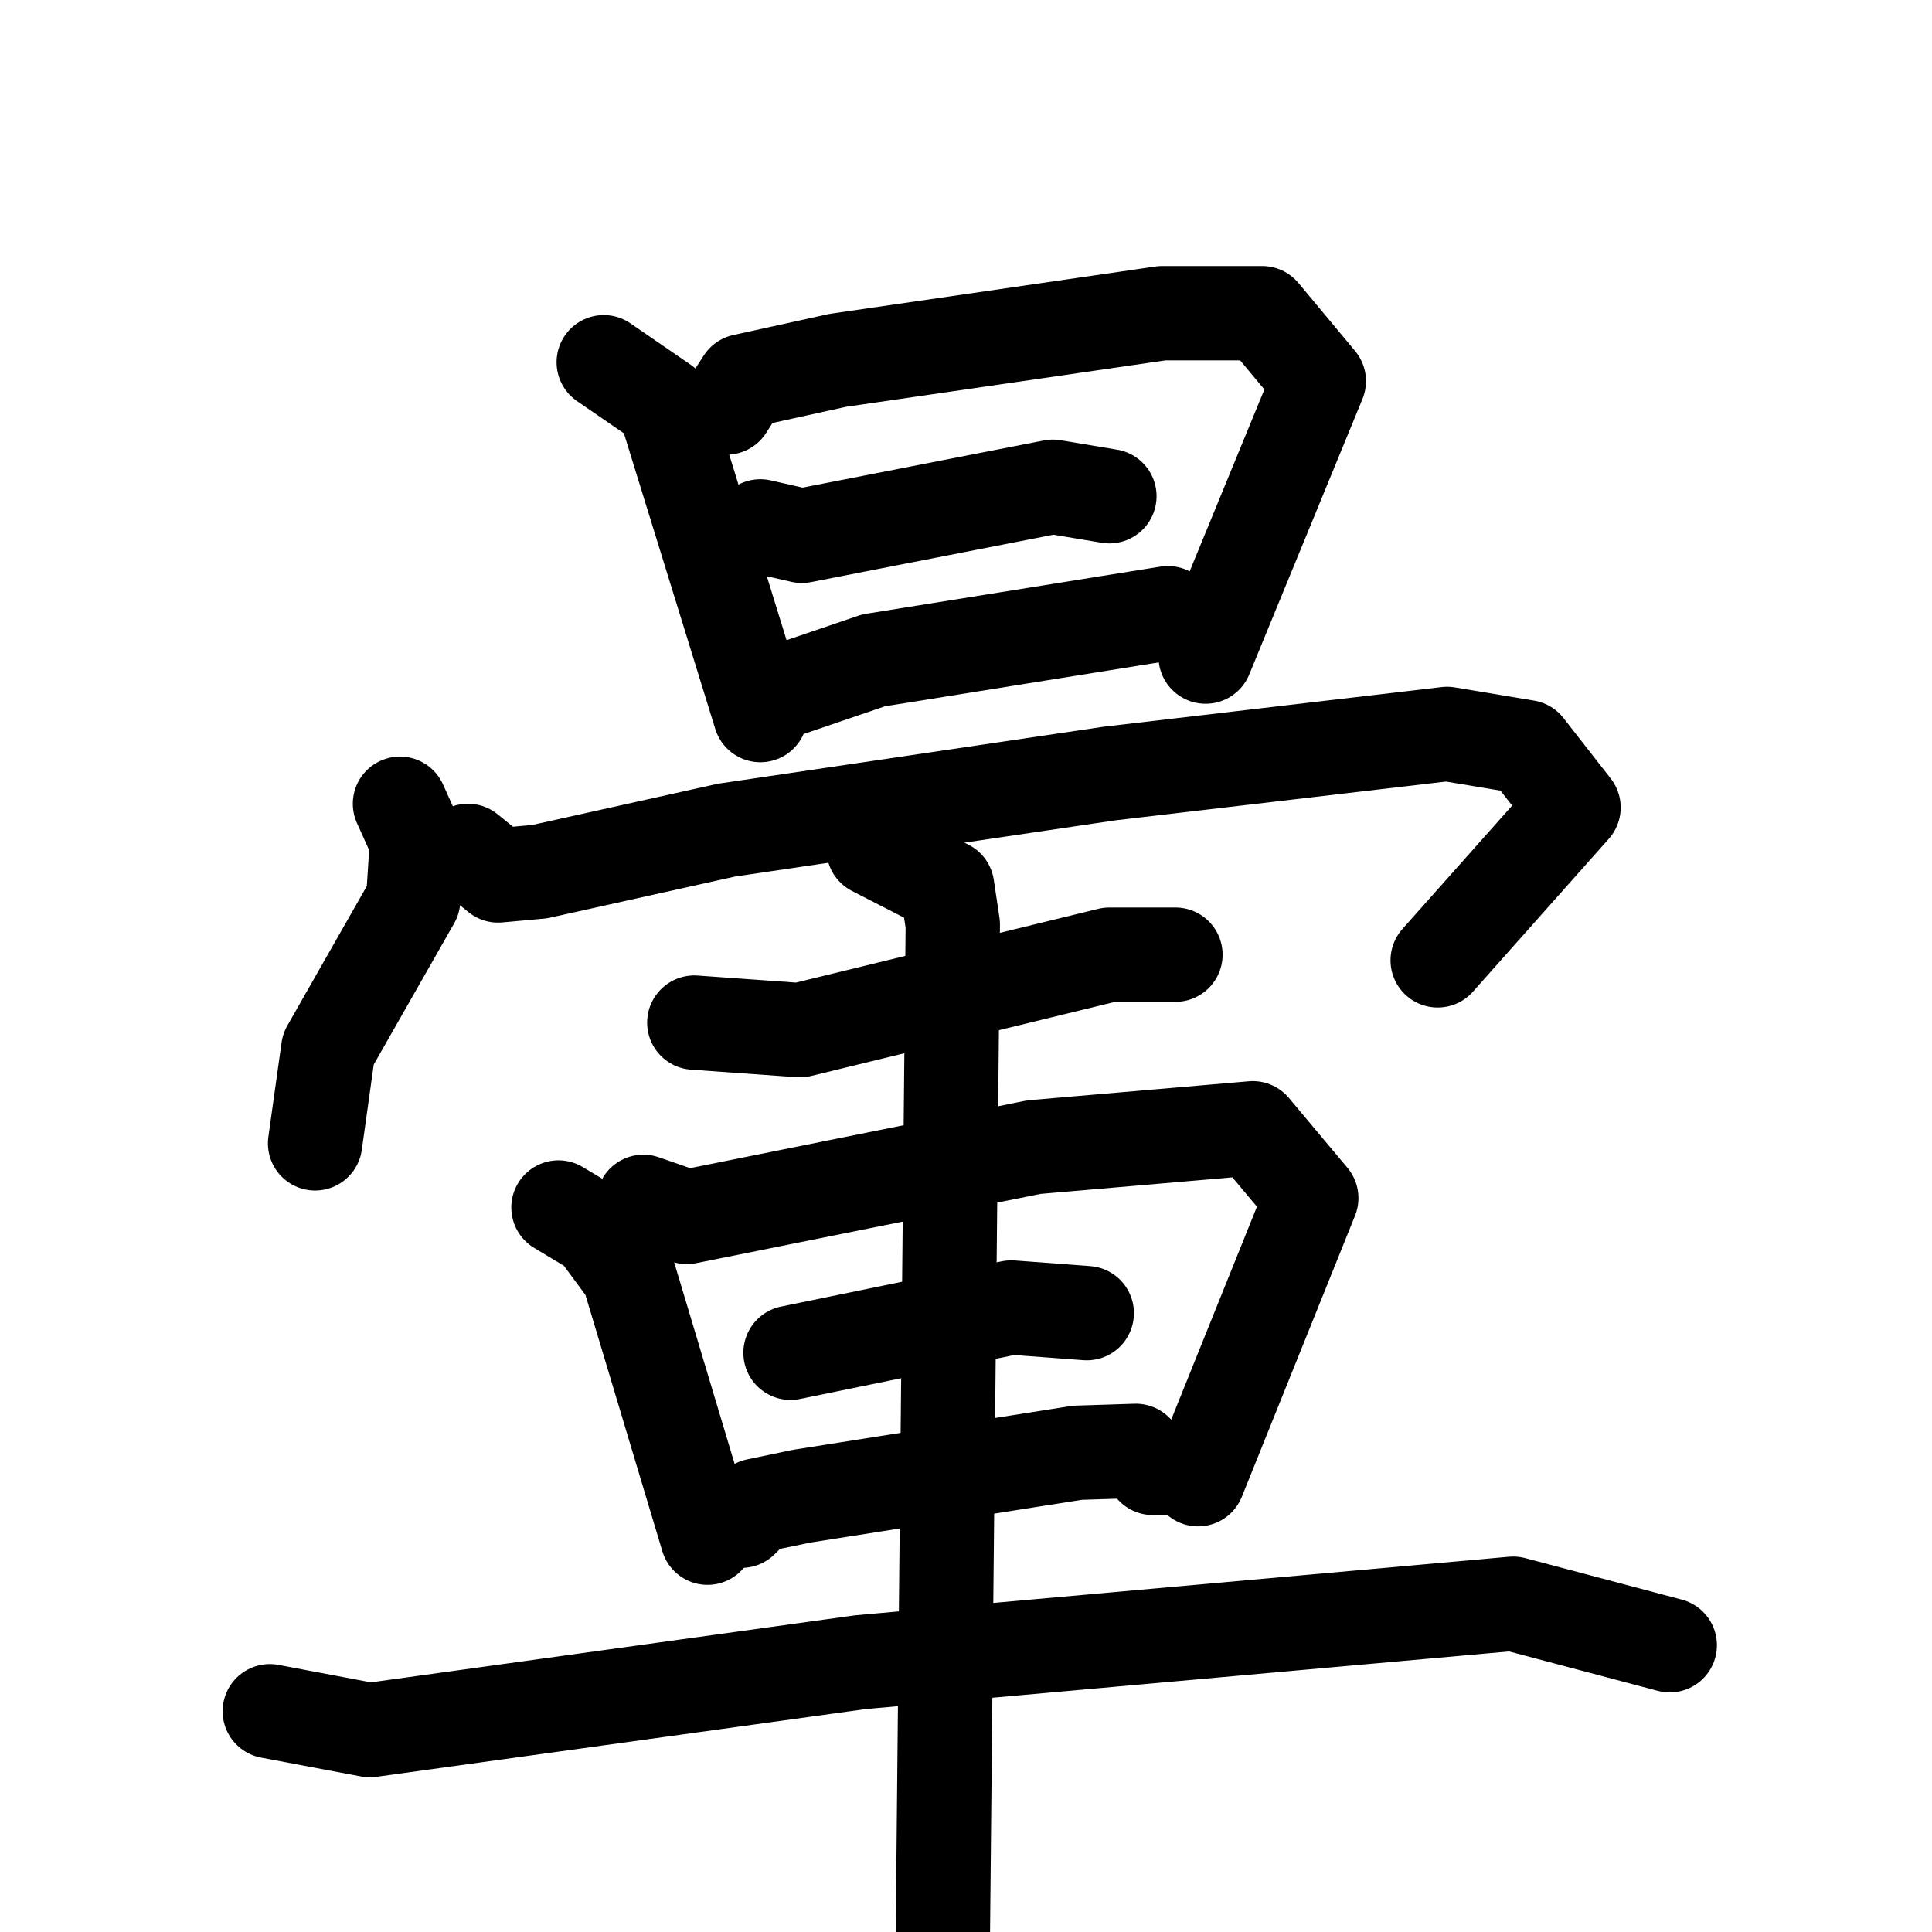 <svg xmlns="http://www.w3.org/2000/svg" viewBox="0 0 1024 1024">
  <g style="fill:none;stroke:#000000;stroke-width:50;stroke-linecap:round;stroke-linejoin:round;" transform="scale(1, 1) translate(0, 0)">
    <path d="M 320.0,192.0 L 352.0,214.0 L 403.0,379.0"/>
    <path d="M 385.0,216.0 L 394.0,202.0 L 444.0,191.0 L 616.0,166.0 L 669.0,166.0 L 699.0,202.0 L 639.0,348.0"/>
    <path d="M 403.0,279.0 L 425.0,284.0 L 558.0,258.0 L 588.0,263.0"/>
    <path d="M 419.0,365.0 L 463.0,350.0 L 619.0,325.0"/>
    <path d="M 212.0,426.0 L 221.0,446.0 L 219.0,477.0 L 174.0,556.0 L 167.0,606.0"/>
    <path d="M 248.0,451.0 L 264.0,464.0 L 286.0,462.0 L 385.0,440.0 L 588.0,410.0 L 767.0,389.0 L 809.0,396.0 L 834.0,428.0 L 762.0,509.0"/>
    <path d="M 368.0,542.0 L 424.0,546.0 L 588.0,506.0 L 623.0,506.0"/>
    <path d="M 296.0,640.0 L 316.0,652.0 L 333.0,675.0 L 375.0,815.0"/>
    <path d="M 341.0,637.0 L 364.0,645.0 L 548.0,608.0 L 664.0,598.0 L 695.0,635.0 L 635.0,784.0"/>
    <path d="M 419.0,717.0 L 536.0,693.0 L 576.0,696.0"/>
    <path d="M 393.0,806.0 L 401.0,798.0 L 425.0,793.0 L 571.0,770.0 L 602.0,769.0 L 611.0,778.0 L 620.0,778.0"/>
    <path d="M 143.0,907.0 L 196.0,917.0 L 456.0,881.0 L 802.0,850.0 L 885.0,872.0"/>
    <path d="M 463.0,450.0 L 502.0,470.0 L 505.0,490.0 L 499.0,1100.0"/>
  </g>
</svg>
